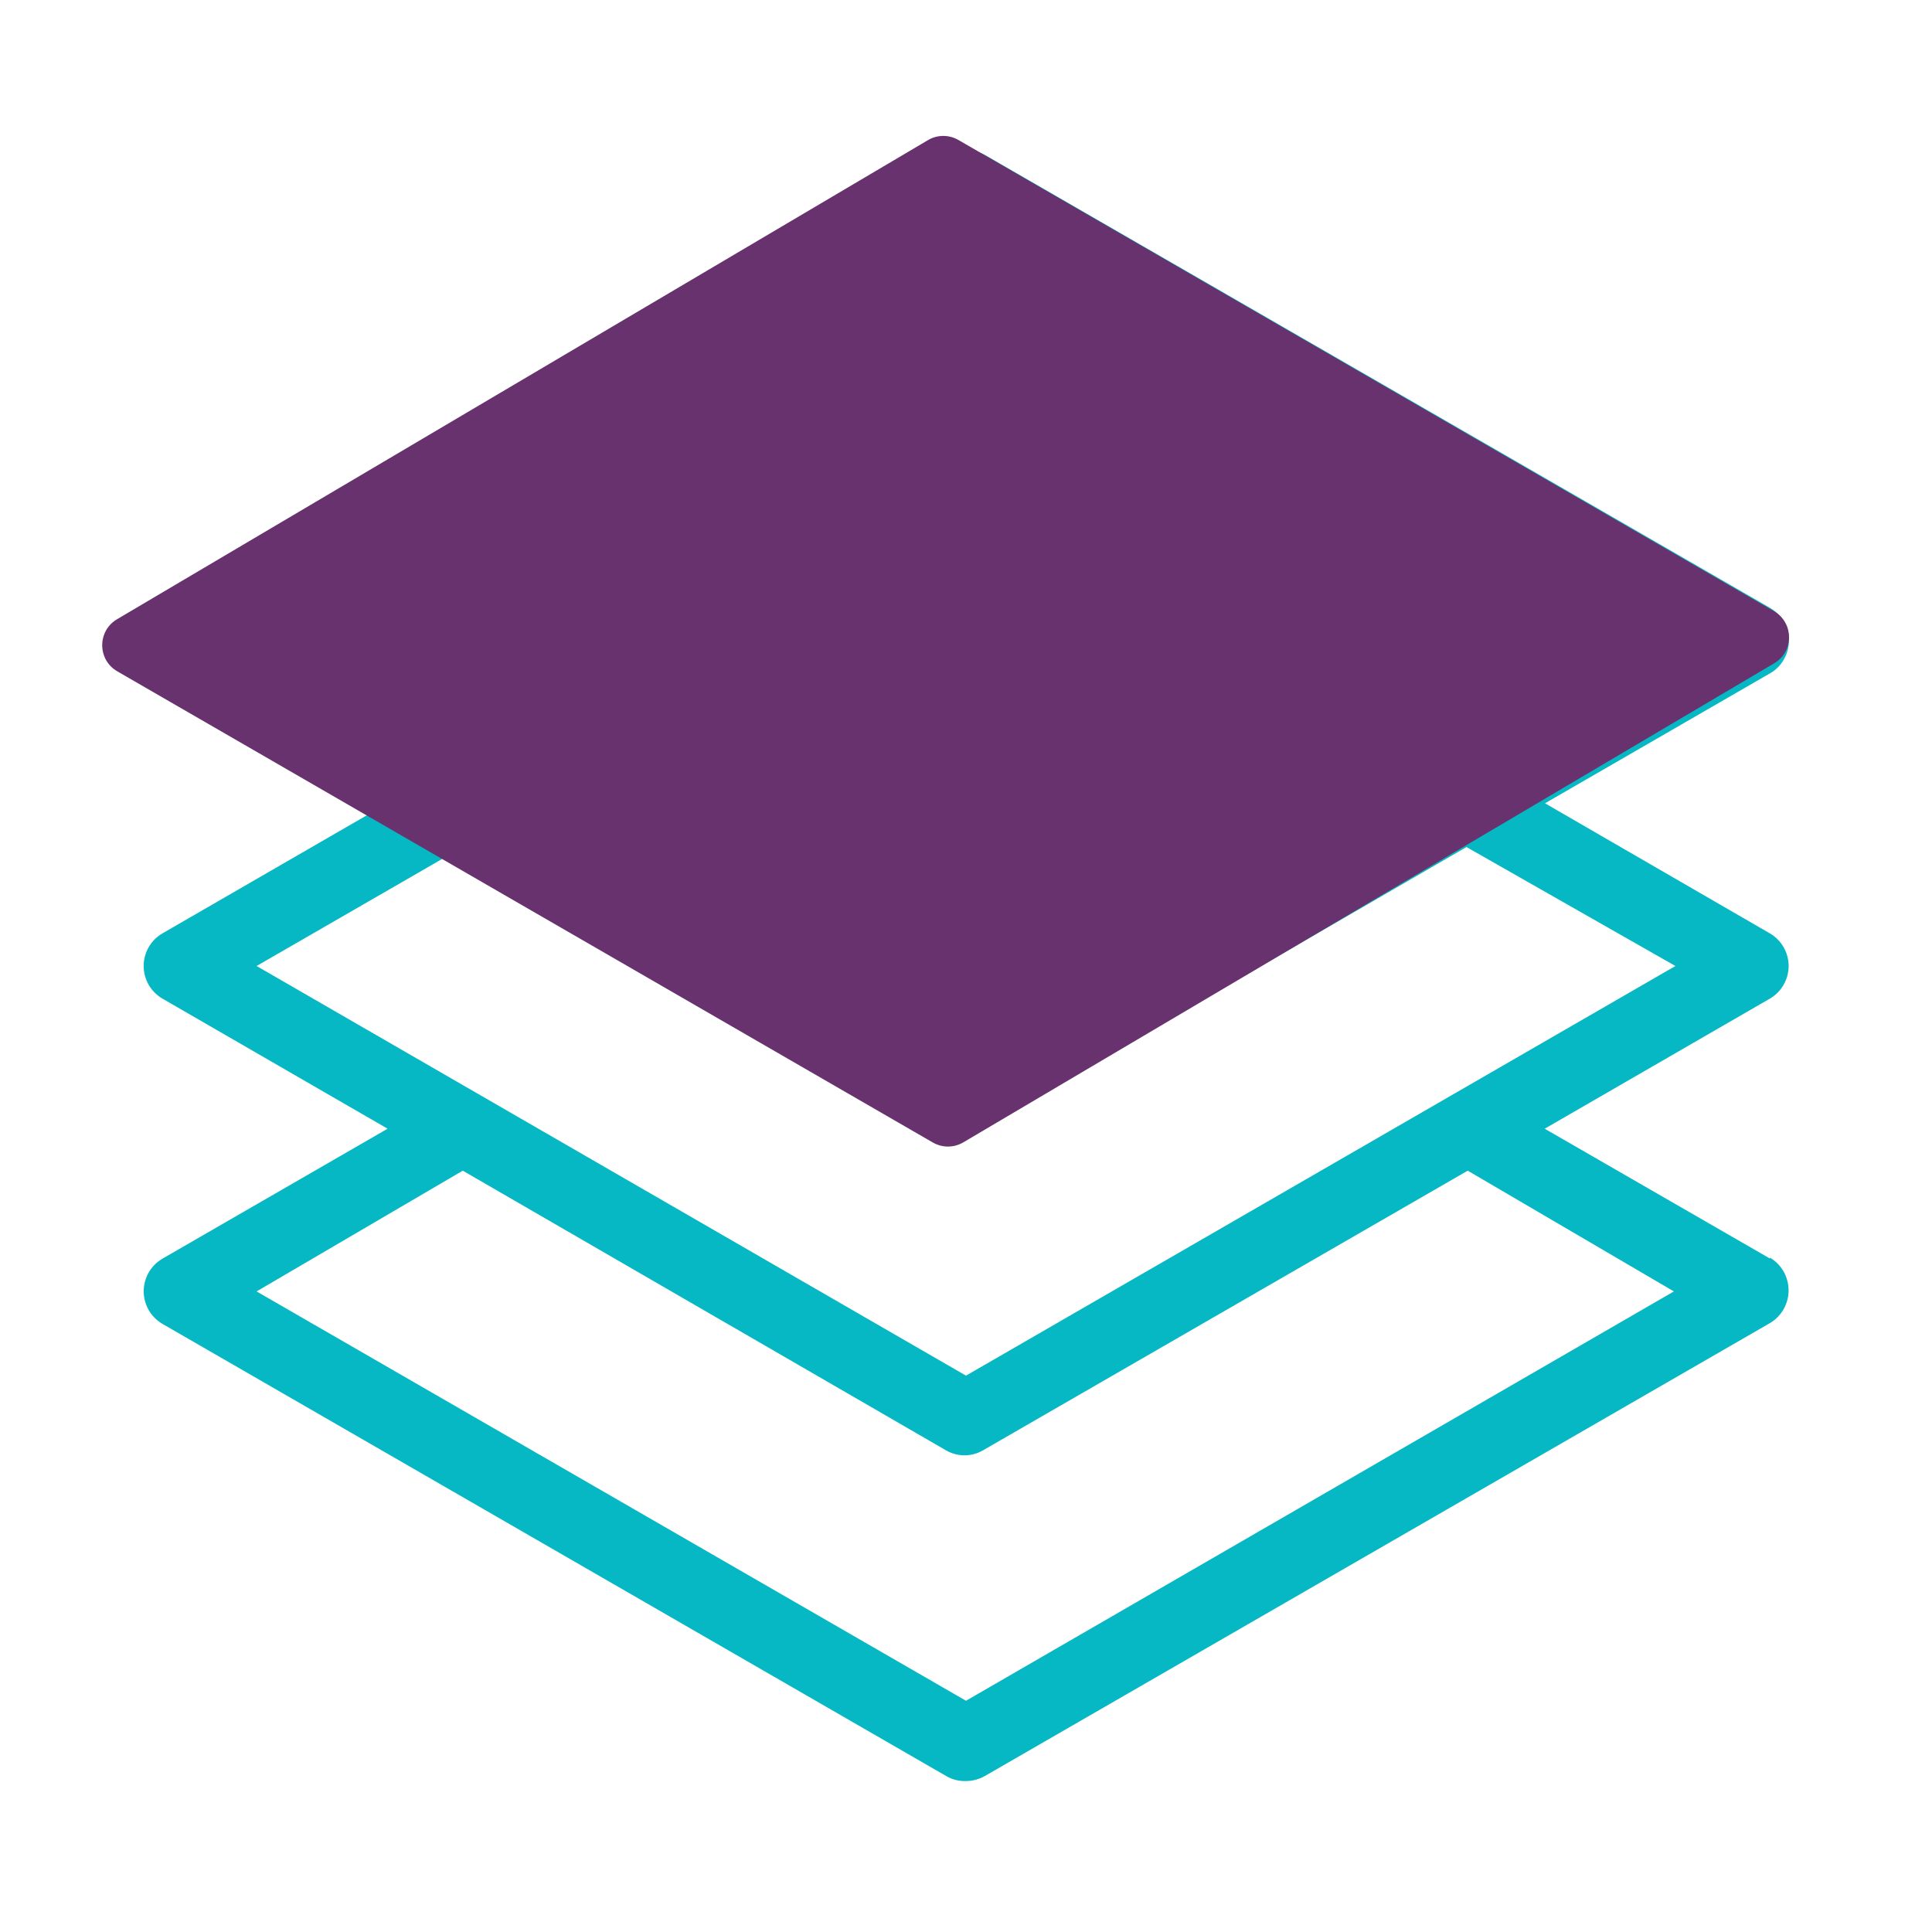 <svg width="64" height="64" viewBox="0 0 64 64" fill="none" xmlns="http://www.w3.org/2000/svg">
<path d="M58.63 41.69L51.17 37.39L58.63 33.08C58.819 32.97 58.975 32.812 59.084 32.623C59.193 32.433 59.251 32.219 59.251 32C59.251 31.782 59.193 31.567 59.084 31.377C58.975 31.188 58.819 31.03 58.63 30.92L51.18 26.61L58.59 22.33C58.8 22.222 58.973 22.055 59.09 21.85C59.173 21.708 59.227 21.552 59.249 21.389C59.271 21.226 59.261 21.061 59.219 20.902C59.177 20.743 59.105 20.594 59.005 20.463C58.906 20.333 58.782 20.223 58.64 20.14L32.64 5.14C32.449 5.032 32.234 4.976 32.015 4.976C31.796 4.976 31.581 5.032 31.39 5.14L5.39 20.14C5.199 20.249 5.04 20.407 4.929 20.598C4.819 20.788 4.761 21.005 4.761 21.225C4.761 21.445 4.819 21.662 4.929 21.852C5.04 22.043 5.199 22.201 5.39 22.31L12.84 26.61L5.38 30.92C5.191 31.03 5.034 31.188 4.925 31.377C4.817 31.567 4.759 31.782 4.759 32C4.759 32.219 4.817 32.433 4.925 32.623C5.034 32.812 5.191 32.97 5.38 33.08L12.84 37.39L5.39 41.69C5.199 41.799 5.04 41.957 4.929 42.148C4.819 42.338 4.761 42.555 4.761 42.775C4.761 42.995 4.819 43.212 4.929 43.402C5.04 43.593 5.199 43.751 5.39 43.86L31.39 58.86C31.578 58.959 31.788 59.007 32 59C32.221 58.998 32.438 58.94 32.63 58.83L58.63 43.83C58.819 43.719 58.975 43.56 59.084 43.37C59.192 43.179 59.249 42.964 59.249 42.745C59.249 42.526 59.192 42.311 59.084 42.12C58.975 41.93 58.819 41.771 58.63 41.66V41.69ZM8.5 32L15.33 28.06L31.33 37.32C31.518 37.431 31.732 37.489 31.95 37.49C32.171 37.488 32.388 37.43 32.58 37.32L48.58 28.06L55.5 32L32 45.57L8.5 32ZM32 56.34L8.5 42.78L15.33 38.78L31.33 48.04C31.518 48.151 31.732 48.209 31.95 48.209C32.168 48.209 32.382 48.151 32.57 48.04L48.62 38.78L55.45 42.78L32 56.34Z" fill="#05B8C3"/>
<path d="M30.74 4.642C31.05 4.458 31.436 4.456 31.748 4.637L58.764 20.245C59.427 20.628 59.432 21.582 58.773 21.972L31.911 37.842C31.6 38.026 31.214 38.028 30.902 37.847L3.886 22.239C3.223 21.857 3.219 20.902 3.877 20.513L30.74 4.642Z" fill="#68326F"/>
</svg>

